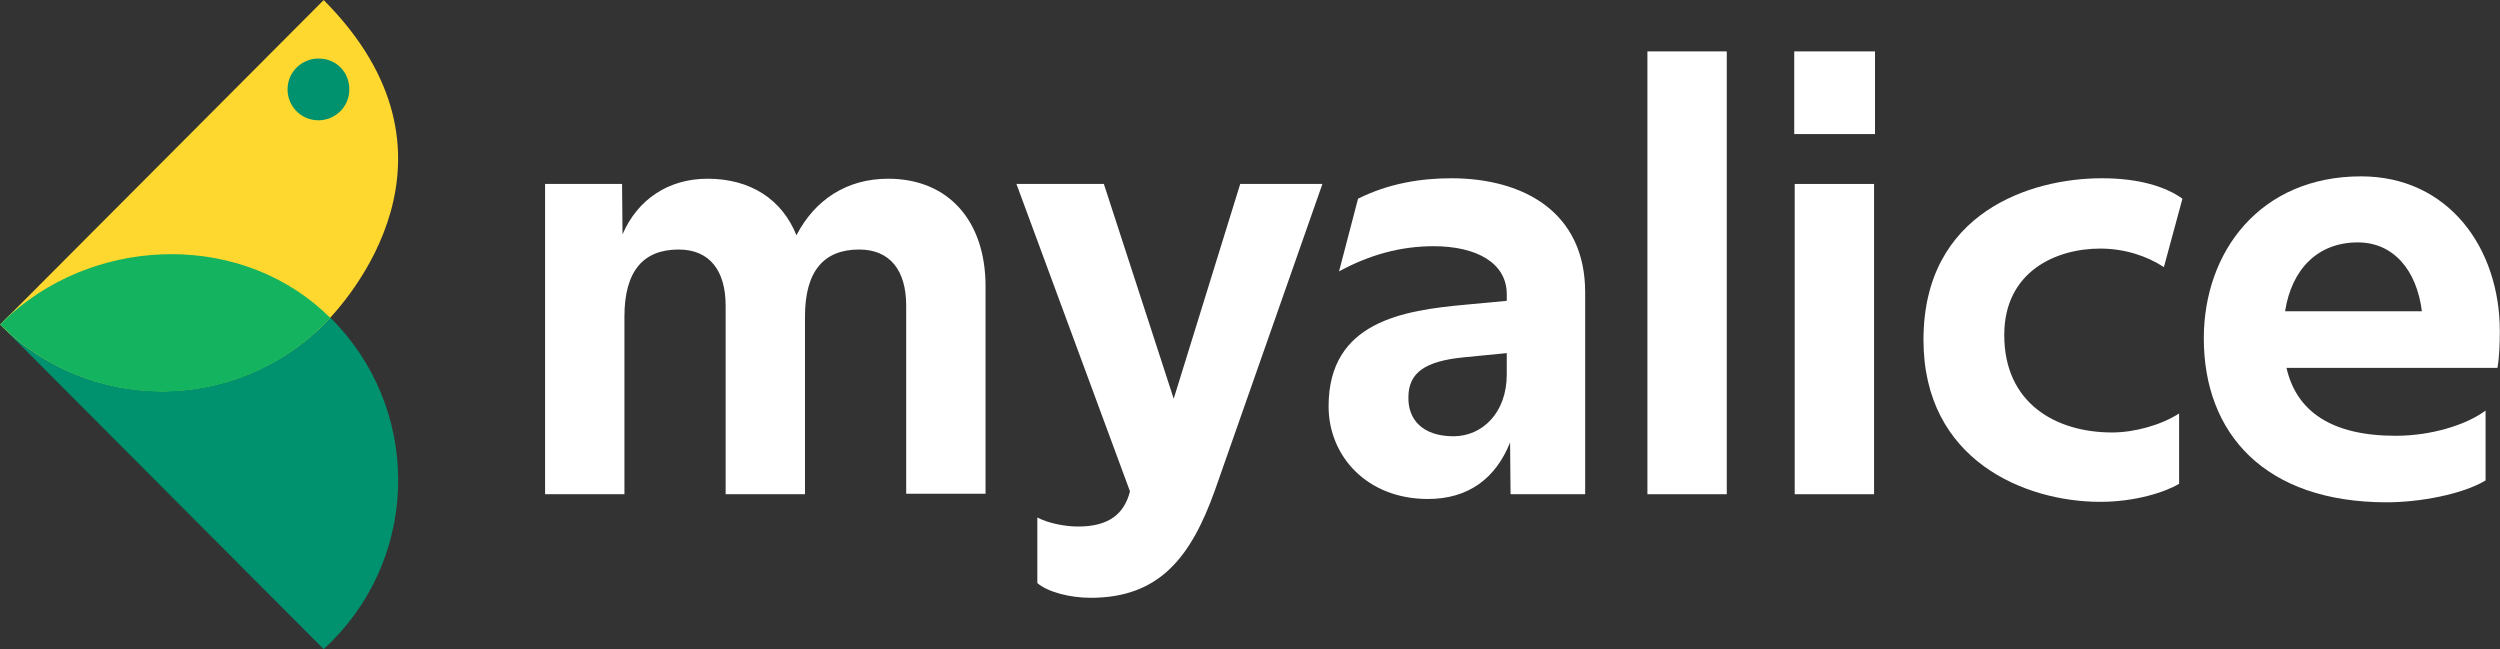 <svg width="8815" height="2289" viewBox="0 0 8815 2289" fill="none" xmlns="http://www.w3.org/2000/svg">
<rect x="0" y="0" width="8815" height="2289" fill="#333333" stroke="none"/>
<path d="M1141.27 2288.85C1471.32 1987.29 1493.1 1476.31 1191.53 1147.94C889.968 819.569 378.985 796.114 47.265 1097.68C30.512 1114.43 13.758 1127.83 0.355 1144.59L1141.27 2288.85Z" fill="#00916E"/>
<path d="M0.378 1144.57C317.019 1457.86 824.652 1457.86 1141.29 1144.57C1225.06 1060.8 1687.46 548.141 1141.29 0.301L0.378 1144.57Z" fill="#FED82F"/>
<path d="M1141.27 1144.59L1164.73 1121.13C864.838 821.245 358.881 826.272 40.564 1106.06L0.355 1144.59L38.889 1179.77C358.881 1461.23 841.383 1444.48 1141.27 1144.59Z" fill="#14B35F"/>
<path d="M1122.83 424.167C1181.47 424.167 1231.73 377.257 1231.73 315.269C1231.73 253.281 1184.82 206.371 1122.83 206.371C1064.19 206.371 1013.93 253.281 1013.93 315.269C1013.93 373.906 1060.84 424.167 1122.83 424.167Z" fill="#00916E"/>
<path d="M1921.96 648.614H2193.37L2195.04 826.201C2248.65 702.225 2357.55 630.185 2494.93 630.185C2647.39 630.185 2757.96 703.901 2808.22 829.552C2873.56 703.901 2985.81 630.185 3131.57 630.185C3346.01 630.185 3475.01 780.966 3475.01 1008.81V1740.94H3195.23V1077.5C3195.23 953.528 3138.27 879.813 3029.37 879.813C2905.39 879.813 2838.38 955.203 2838.38 1116.04V1742.62H2558.6V1077.5C2558.6 953.528 2501.63 879.813 2392.73 879.813C2268.76 879.813 2201.74 955.203 2201.74 1116.04V1742.62H1921.96V648.614V648.614Z" fill="white"/>
<path d="M3892.2 648.611L4138.48 1405.87L4373.03 648.611H4662.86L4284.23 1727.54C4198.79 1967.11 4086.54 2107.84 3845.29 2107.84C3773.25 2107.84 3694.51 2087.74 3657.65 2055.91V1824.71C3699.53 1846.49 3758.17 1856.54 3801.73 1856.54C3910.63 1856.54 3964.24 1811.31 3984.34 1732.56L3583.94 648.611H3892.2V648.611Z" fill="white"/>
<path d="M5589.29 1742.66H5326.26L5324.58 1560.05C5274.32 1685.7 5178.83 1759.42 5034.74 1759.42C4820.3 1759.42 4684.6 1608.63 4684.6 1432.72C4684.6 1132.83 4949.3 1094.3 5168.77 1074.2L5312.85 1060.79V1037.34C5312.85 926.766 5205.63 868.128 5054.85 868.128C4939.25 868.128 4828.68 898.284 4721.45 956.922L4788.47 700.593C4895.69 646.981 5009.61 628.553 5116.84 628.553C5371.49 628.553 5589.29 747.503 5589.29 1030.64V1742.66V1742.66ZM5125.21 1538.27C5225.74 1538.27 5312.85 1456.18 5312.85 1320.47V1245.08L5158.72 1260.16C5028.04 1273.56 4966.06 1312.1 4966.06 1400.89C4964.38 1477.96 5014.64 1538.27 5125.21 1538.27Z" fill="white"/>
<path d="M5808.8 181.214H6088.58V1742.64H5808.8V181.214Z" fill="white"/>
<path d="M6326.49 181.214H6611.3V472.725H6326.49V181.214ZM6328.17 648.638H6607.95V1742.64H6328.17V648.638Z" fill="white"/>
<path d="M7405.42 876.505C7249.61 876.505 7067 956.922 7067 1181.42C7067 1422.67 7249.61 1524.87 7447.31 1524.87C7527.72 1524.87 7621.54 1498.06 7683.53 1457.85V1705.81C7633.27 1735.96 7527.72 1769.47 7405.42 1769.47C7140.72 1769.47 6782.19 1623.71 6782.19 1198.17C6782.19 747.503 7162.5 628.553 7410.45 628.553C7544.48 628.553 7636.62 658.709 7695.26 700.593L7629.92 941.844C7571.28 903.31 7492.54 876.505 7405.42 876.505Z" fill="white"/>
<path d="M8415.64 1771.12C7985.08 1771.12 7770.63 1528.19 7770.63 1193.12C7770.63 886.528 7970 621.822 8325.18 621.822C8633.44 621.822 8814.38 874.801 8814.38 1167.99C8814.38 1206.52 8812.7 1261.81 8806 1296.99H8062.14C8097.33 1451.12 8221.3 1536.57 8447.48 1536.57C8569.78 1536.57 8693.75 1499.71 8764.12 1447.77V1694.05C8683.7 1742.63 8532.92 1771.12 8415.64 1771.12ZM8313.45 854.697C8172.72 854.697 8080.57 948.517 8057.12 1097.62H8539.62C8521.19 951.867 8439.1 854.697 8313.45 854.697Z" fill="white"/>
</svg>
